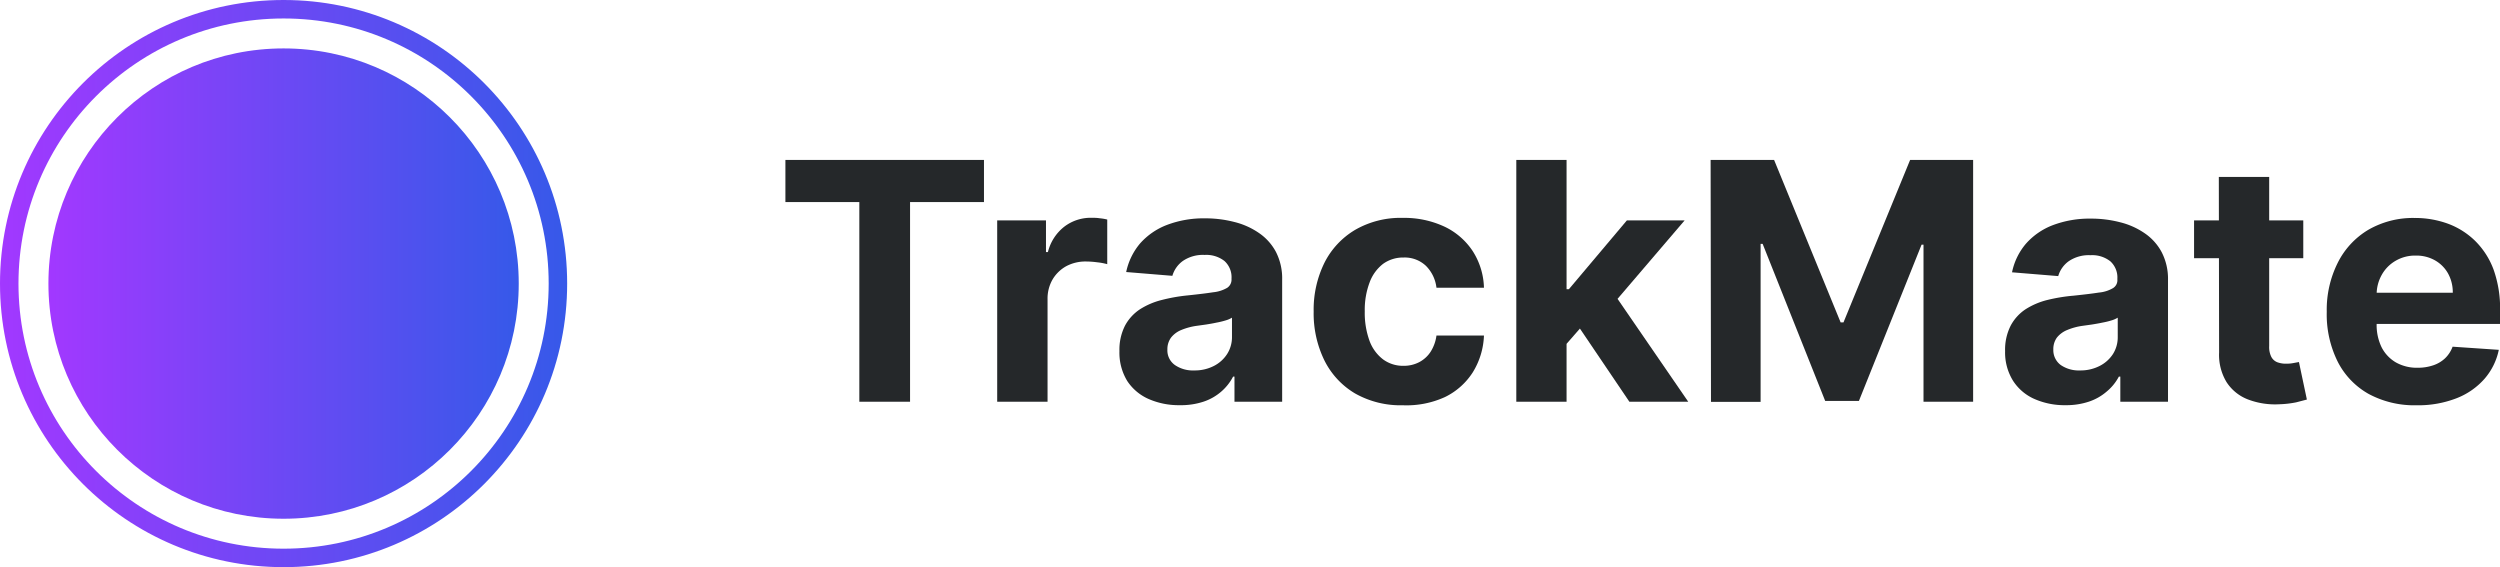 <svg xmlns="http://www.w3.org/2000/svg" xmlns:xlink="http://www.w3.org/1999/xlink" viewBox="0 0 270.56 61.38"><defs><style>.cls-1{fill:none;stroke-miterlimit:10;stroke-width:2px;stroke:url(#linear-gradient);}.cls-2{fill:url(#linear-gradient-2);}.cls-3{fill:#25282a;}</style><linearGradient id="linear-gradient" y1="30.69" x2="61.38" y2="30.69" gradientUnits="userSpaceOnUse"><stop offset="0" stop-color="#a238ff"/><stop offset="1" stop-color="#3659e9"/></linearGradient><linearGradient id="linear-gradient-2" x1="5.24" y1="30.69" x2="56.14" y2="30.69" xlink:href="#linear-gradient"/></defs><g id="Layer_2" data-name="Layer 2"><g id="Layer_1-2" data-name="Layer 1"><circle class="cls-1" cx="30.69" cy="30.69" r="29.69"/><circle class="cls-2" cx="30.69" cy="30.69" r="25.45"/><path class="cls-3" d="M85,21.87V17.31h21.49v4.56h-8V43.48H93V21.87Z"/><path class="cls-3" d="M107.92,43.48V23.85h5.28v3.43h.21a5,5,0,0,1,1.8-2.77,4.71,4.71,0,0,1,2.91-.94c.27,0,.57,0,.88.05a5.28,5.28,0,0,1,.83.14v4.83a6.5,6.5,0,0,0-1.06-.2,9.4,9.4,0,0,0-1.24-.09,4.42,4.42,0,0,0-2.14.51,3.93,3.93,0,0,0-1.48,1.44,4.13,4.13,0,0,0-.54,2.12V43.48Z"/><path class="cls-3" d="M127.68,43.85a8.11,8.11,0,0,1-3.35-.66A5.34,5.34,0,0,1,122,41.24a5.87,5.87,0,0,1-.85-3.24,5.74,5.74,0,0,1,.6-2.75,4.87,4.87,0,0,1,1.64-1.79,8,8,0,0,1,2.36-1,18.51,18.51,0,0,1,2.78-.49c1.14-.12,2.06-.23,2.76-.34a3.71,3.71,0,0,0,1.52-.48,1.06,1.06,0,0,0,.47-.94v-.08a2.36,2.36,0,0,0-.76-1.88,3.18,3.18,0,0,0-2.15-.66,3.84,3.84,0,0,0-2.34.64,3,3,0,0,0-1.15,1.62l-5-.41a7,7,0,0,1,1.51-3.1,7.42,7.42,0,0,1,2.91-2,11.16,11.16,0,0,1,4.13-.71,12.45,12.45,0,0,1,3.14.39,8.1,8.1,0,0,1,2.67,1.19,5.73,5.73,0,0,1,1.85,2.06,6.28,6.28,0,0,1,.67,3V43.48h-5.16V40.76h-.15a5.49,5.49,0,0,1-1.27,1.61,5.63,5.63,0,0,1-1.9,1.09A7.76,7.76,0,0,1,127.68,43.85Zm1.56-3.76a4.51,4.51,0,0,0,2.12-.48,3.68,3.68,0,0,0,1.44-1.29,3.39,3.39,0,0,0,.53-1.86V34.38a2.76,2.76,0,0,1-.7.3,9,9,0,0,1-1,.24c-.36.08-.73.14-1.1.2l-1,.14a6.84,6.84,0,0,0-1.68.45,2.71,2.71,0,0,0-1.11.82,2.11,2.11,0,0,0-.4,1.29,1.94,1.94,0,0,0,.82,1.69A3.42,3.42,0,0,0,129.24,40.09Z"/><path class="cls-3" d="M151.83,43.86a10,10,0,0,1-5.18-1.28A8.6,8.6,0,0,1,143.33,39a11.55,11.55,0,0,1-1.16-5.27,11.49,11.49,0,0,1,1.17-5.3,8.67,8.67,0,0,1,3.33-3.56,9.83,9.83,0,0,1,5.14-1.29,10.28,10.28,0,0,1,4.5.94,7.5,7.5,0,0,1,3.05,2.62,7.7,7.7,0,0,1,1.24,4h-5.14a4,4,0,0,0-1.14-2.37,3.34,3.34,0,0,0-2.42-.9,3.69,3.69,0,0,0-2.21.68,4.49,4.49,0,0,0-1.46,2,8.44,8.44,0,0,0-.53,3.15,8.86,8.86,0,0,0,.52,3.2,4.44,4.44,0,0,0,1.47,2,3.63,3.63,0,0,0,2.21.69,3.59,3.59,0,0,0,1.68-.39,3.31,3.31,0,0,0,1.24-1.12,4.34,4.34,0,0,0,.64-1.77h5.14a8.1,8.1,0,0,1-1.22,4,7.42,7.42,0,0,1-3,2.66A10,10,0,0,1,151.83,43.86Z"/><path class="cls-3" d="M164.1,43.48V17.31h5.44V43.48ZM169,37.83l0-6.53h.79l6.28-7.45h6.25l-8.44,9.87h-1.29Zm7.34,5.65-5.78-8.55,3.63-3.85,8.52,12.4Z"/><path class="cls-3" d="M185.13,17.31H192l7.2,17.58h.31l7.21-17.58h6.82V43.48h-5.37v-17h-.21l-6.78,16.91h-3.65l-6.77-17h-.22v17.1h-5.37Z"/><path class="cls-3" d="M223.54,43.85a8.06,8.06,0,0,1-3.34-.66,5.28,5.28,0,0,1-2.32-1.95A5.79,5.79,0,0,1,217,38a5.74,5.74,0,0,1,.6-2.75,4.85,4.85,0,0,1,1.63-1.79,8,8,0,0,1,2.36-1A18.51,18.51,0,0,1,224.4,32c1.14-.12,2.06-.23,2.76-.34a3.61,3.61,0,0,0,1.52-.48,1,1,0,0,0,.47-.94v-.08a2.36,2.36,0,0,0-.76-1.88,3.16,3.16,0,0,0-2.15-.66,3.84,3.84,0,0,0-2.34.64,3,3,0,0,0-1.15,1.62l-5-.41a6.88,6.88,0,0,1,1.51-3.1,7.39,7.39,0,0,1,2.9-2,11.22,11.22,0,0,1,4.14-.71,12.37,12.37,0,0,1,3.13.39,8.1,8.1,0,0,1,2.67,1.19,5.73,5.73,0,0,1,1.85,2.06,6.28,6.28,0,0,1,.68,3V43.48h-5.16V40.76h-.16A5.29,5.29,0,0,1,228,42.37a5.68,5.68,0,0,1-1.91,1.09A7.72,7.72,0,0,1,223.54,43.85Zm1.56-3.76a4.51,4.51,0,0,0,2.12-.48,3.71,3.71,0,0,0,1.45-1.29,3.39,3.39,0,0,0,.52-1.86V34.38a2.83,2.83,0,0,1-.69.3q-.45.14-1,.24c-.37.08-.74.14-1.1.2l-1,.14a6.63,6.63,0,0,0-1.67.45,2.75,2.75,0,0,0-1.12.82,2.1,2.1,0,0,0-.39,1.29,2,2,0,0,0,.81,1.69A3.44,3.44,0,0,0,225.1,40.09Z"/><path class="cls-3" d="M249.27,23.85v4.09H237.45V23.85Zm-9.14-4.7h5.45v18.3a2.38,2.38,0,0,0,.23,1.17,1.25,1.25,0,0,0,.64.58,2.63,2.63,0,0,0,1,.16,3.91,3.91,0,0,0,.76-.07l.59-.11.86,4.06-1.15.3a10.62,10.62,0,0,1-1.81.21,8.23,8.23,0,0,1-3.44-.53,4.8,4.8,0,0,1-2.29-1.86,5.68,5.68,0,0,1-.81-3.2Z"/><path class="cls-3" d="M261.55,43.86a10.43,10.43,0,0,1-5.21-1.23,8.32,8.32,0,0,1-3.35-3.5,11.48,11.48,0,0,1-1.18-5.38A11.36,11.36,0,0,1,253,28.44a8.65,8.65,0,0,1,3.31-3.57,9.67,9.67,0,0,1,5-1.28,10.42,10.42,0,0,1,3.62.62,8.36,8.36,0,0,1,2.94,1.86,8.54,8.54,0,0,1,2,3.12,12.56,12.56,0,0,1,.7,4.37v1.5H254V31.68h11.45a4.19,4.19,0,0,0-.51-2.08,3.7,3.7,0,0,0-1.41-1.42,4.08,4.08,0,0,0-2.09-.52,4.16,4.16,0,0,0-2.19.57,4,4,0,0,0-1.49,1.52,4.31,4.31,0,0,0-.55,2.11v3.21a5.51,5.51,0,0,0,.54,2.52,4,4,0,0,0,1.54,1.63,4.63,4.63,0,0,0,2.37.58,5.16,5.16,0,0,0,1.66-.26,3.47,3.47,0,0,0,1.29-.76,3.32,3.32,0,0,0,.82-1.26l5,.34A6.87,6.87,0,0,1,268.88,41a7.76,7.76,0,0,1-3,2.09A11.41,11.41,0,0,1,261.55,43.86Z"/></g></g></svg>
